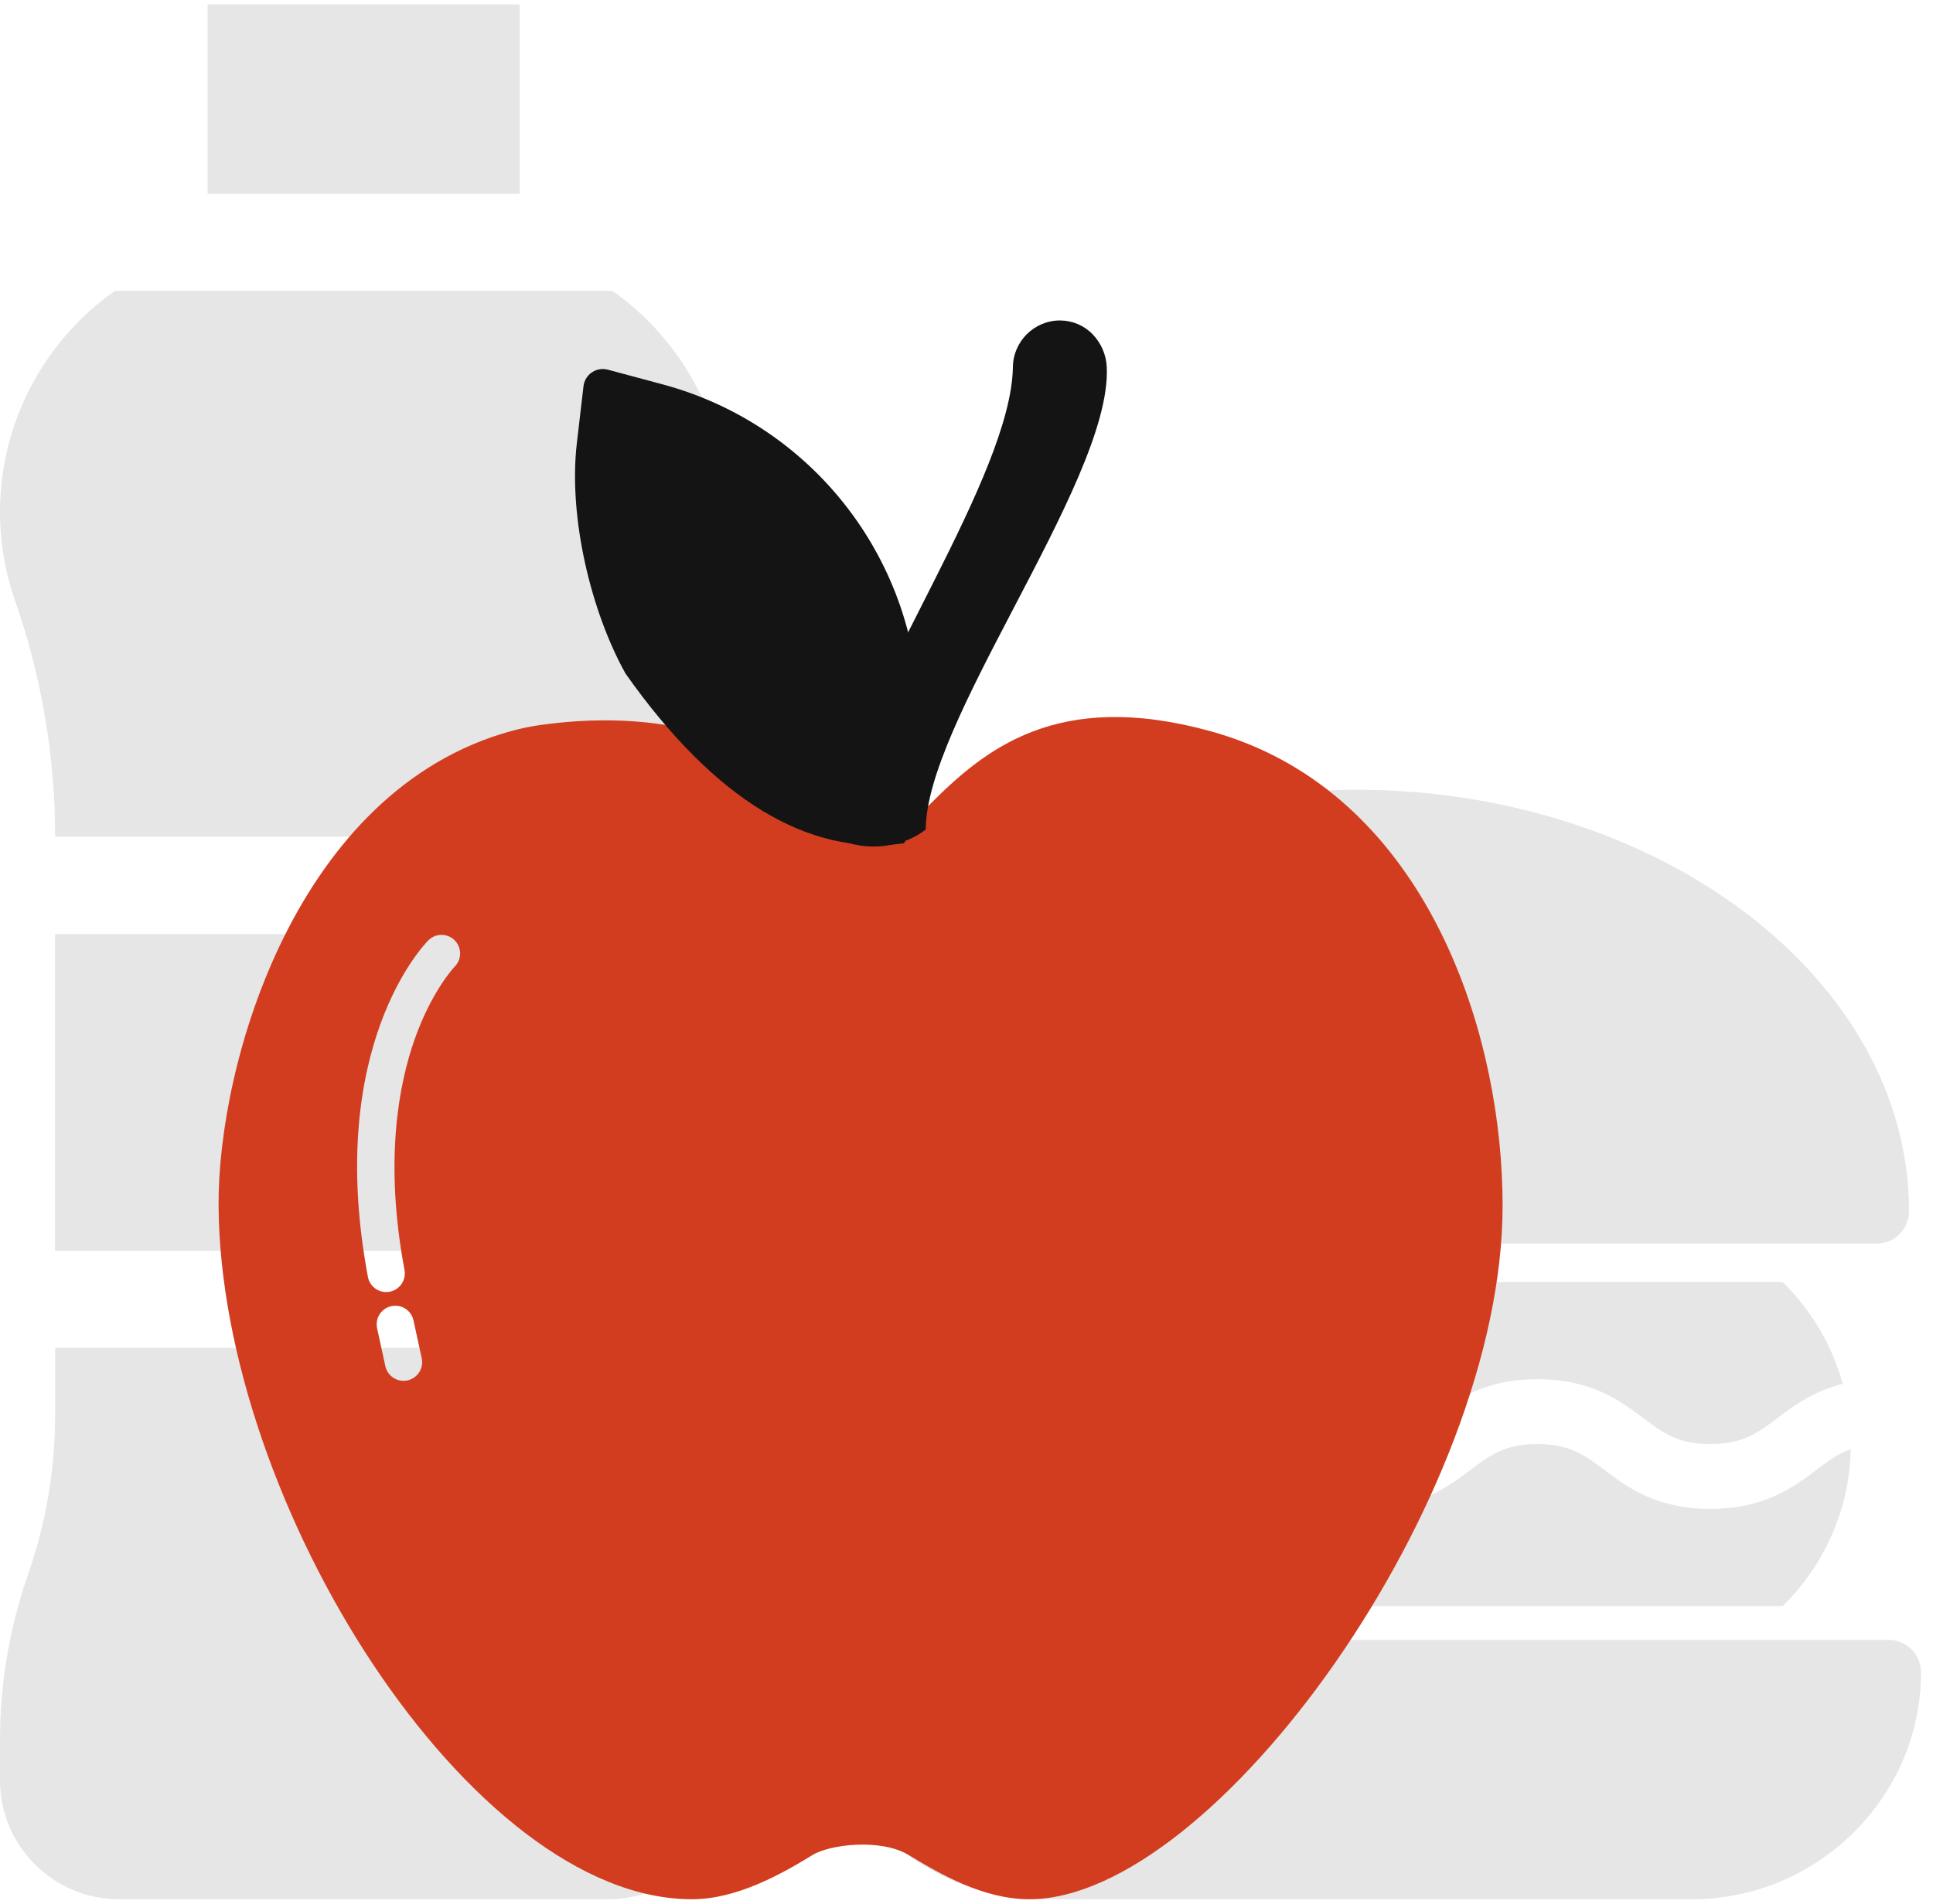 <svg width="67" height="66" viewBox="0 0 67 66" fill="none" xmlns="http://www.w3.org/2000/svg">
<path fill-rule="evenodd" clip-rule="evenodd" d="M32.802 55.682C31.381 54.291 30.484 52.367 30.438 50.237C30.881 50.397 31.224 50.654 31.635 50.962C32.435 51.563 33.433 52.31 35.306 52.31C37.179 52.31 38.176 51.563 38.977 50.962C39.674 50.441 40.176 50.062 41.3 50.062C42.424 50.062 42.927 50.441 43.623 50.962C44.424 51.563 45.421 52.31 47.294 52.31C49.168 52.31 50.164 51.563 50.965 50.962C51.661 50.441 52.164 50.062 53.288 50.062C54.411 50.062 54.914 50.441 55.612 50.962C56.413 51.563 57.409 52.31 59.282 52.31C61.155 52.31 62.153 51.563 62.953 50.962C63.364 50.654 63.707 50.397 64.15 50.237C64.103 52.367 63.207 54.291 61.786 55.682H32.802ZM30.716 47.977C31.091 46.617 31.823 45.403 32.803 44.443H61.785C62.765 45.403 63.497 46.617 63.871 47.977C62.85 48.23 62.178 48.734 61.605 49.164C60.909 49.685 60.407 50.062 59.282 50.062C58.159 50.062 57.656 49.685 56.959 49.164C56.159 48.563 55.161 47.815 53.288 47.815C51.416 47.815 50.418 48.563 49.617 49.164C48.921 49.685 48.418 50.062 47.294 50.062C46.17 50.062 45.667 49.685 44.97 49.164C44.171 48.563 43.173 47.815 41.3 47.815C39.426 47.815 38.43 48.563 37.629 49.164C36.932 49.685 36.429 50.062 35.306 50.062C34.181 50.062 33.679 49.685 32.983 49.164C32.41 48.734 31.738 48.23 30.716 47.977Z" fill="#E6E6E6"/>
<path fill-rule="evenodd" clip-rule="evenodd" d="M58.643 65.844H36.165C31.827 65.844 28.223 62.316 28.223 57.978C28.223 57.357 28.725 56.853 29.346 56.853H65.461C66.083 56.853 66.585 57.357 66.585 57.978C66.585 62.316 62.981 65.845 58.643 65.845V65.844Z" fill="#E6E6E6"/>
<path fill-rule="evenodd" clip-rule="evenodd" d="M65.045 43.114H28.93C28.308 43.114 27.806 42.611 27.806 41.989C27.806 33.934 36.452 27.379 46.987 27.379C57.522 27.379 66.169 33.934 66.169 41.989C66.169 42.611 65.666 43.114 65.045 43.114Z" fill="#E6E6E6"/>
<path fill-rule="evenodd" clip-rule="evenodd" d="M1.908 43.359V32.385H23.292V43.359H1.908Z" fill="#E6E6E6"/>
<path fill-rule="evenodd" clip-rule="evenodd" d="M1.911 46.727V49.051C1.911 50.936 1.596 52.795 0.974 54.575C0.328 56.427 0 58.361 0 60.322V61.72C0 63.994 1.85 65.844 4.125 65.844H21.085C22.222 65.844 23.253 65.382 24 64.635C24.747 63.888 25.209 62.857 25.209 61.72V60.322C25.209 58.361 24.882 56.427 24.235 54.575C23.613 52.795 23.298 50.936 23.298 49.051V46.727H1.911Z" fill="#E6E6E6"/>
<path fill-rule="evenodd" clip-rule="evenodd" d="M3.981 10.084C1.506 11.824 0 14.684 0 17.742C0 18.795 0.176 19.833 0.523 20.828C1.443 23.463 1.91 26.215 1.911 29.006H23.298C23.299 26.215 23.766 23.463 24.686 20.828C25.034 19.833 25.21 18.795 25.21 17.742C25.21 14.684 23.703 11.824 21.228 10.084H3.981Z" fill="#E6E6E6"/>
<path fill-rule="evenodd" clip-rule="evenodd" d="M7.195 6.719V0.154H18.012V6.719H7.195Z" fill="#E6E6E6"/>
<path fill-rule="evenodd" clip-rule="evenodd" d="M20.494 15.469C20.866 15.627 21.252 15.773 21.651 15.899C21.273 15.738 20.886 15.591 20.494 15.469V15.469Z" fill="#6E891A"/>
<path fill-rule="evenodd" clip-rule="evenodd" d="M43.285 25.8C49.701 28.419 52.082 36.083 52.082 41.795C52.082 51.969 42.093 65.844 35.675 65.844C34.084 65.844 32.582 64.969 31.493 64.31C30.539 63.732 28.771 63.937 28.165 64.31C27.081 64.975 25.532 65.844 23.984 65.844C16.314 65.844 7.637 52.126 7.576 41.795C7.547 36.82 10.287 27.381 17.721 25.344C18.046 25.255 18.38 25.184 18.714 25.137C23.437 24.469 26.867 25.928 28.34 27.948C28.452 28.097 28.59 28.223 28.745 28.324C29.594 28.882 31.072 28.847 31.983 28.114C32.047 28.062 32.109 28.007 32.168 27.948C34.13 25.966 36.639 23.892 41.938 25.344C42.395 25.469 42.847 25.622 43.285 25.801L43.285 25.8ZM13.385 44.793C13.075 44.793 12.809 44.571 12.752 44.267C11.26 36.307 14.701 32.746 14.849 32.598C14.97 32.478 15.133 32.41 15.303 32.41C15.659 32.41 15.948 32.699 15.948 33.056C15.948 33.224 15.882 33.386 15.765 33.506C15.745 33.526 14.976 34.336 14.38 36.008C13.824 37.572 13.309 40.234 14.021 44.029C14.028 44.068 14.031 44.108 14.031 44.147C14.031 44.504 13.743 44.793 13.386 44.793L13.385 44.793ZM13.986 47.871C13.684 47.87 13.422 47.659 13.357 47.363L13.072 46.056C13.062 46.009 13.056 45.961 13.056 45.912C13.056 45.556 13.345 45.267 13.701 45.267C14.007 45.267 14.271 45.482 14.333 45.782L14.618 47.089C14.627 47.133 14.632 47.179 14.632 47.225C14.632 47.582 14.343 47.871 13.986 47.871Z" fill="#D23D20"/>
<path fill-rule="evenodd" clip-rule="evenodd" d="M31.331 28.655C31.304 28.849 31.482 29.216 31.288 29.242C28.034 29.672 24.789 27.758 21.682 23.353C20.49 21.216 19.691 17.932 19.996 15.346L20.225 13.389C20.264 13.049 20.552 12.793 20.895 12.793C20.954 12.793 21.013 12.801 21.07 12.816L22.973 13.327C28.209 14.735 31.855 19.487 31.855 24.911C31.855 25.377 31.827 25.847 31.773 26.308L31.449 28.03C31.398 28.247 31.358 28.456 31.331 28.655Z" fill="#141414"/>
<path fill-rule="evenodd" clip-rule="evenodd" d="M35.106 21.137C33.578 24.062 32.089 26.934 32.089 28.753C31.179 29.486 29.7 29.524 28.852 28.964C28.853 28.767 28.867 28.571 28.895 28.377L29.013 27.753C29.985 23.618 35.041 16.473 35.108 12.736C35.114 11.84 35.839 11.115 36.735 11.109C36.737 11.11 36.739 11.11 36.74 11.11C37.165 11.11 37.573 11.281 37.869 11.586C38.169 11.896 38.345 12.305 38.362 12.736C38.453 14.753 36.758 17.974 35.107 21.135C35.106 21.136 35.106 21.136 35.106 21.137Z" fill="#141414"/>
</svg>
